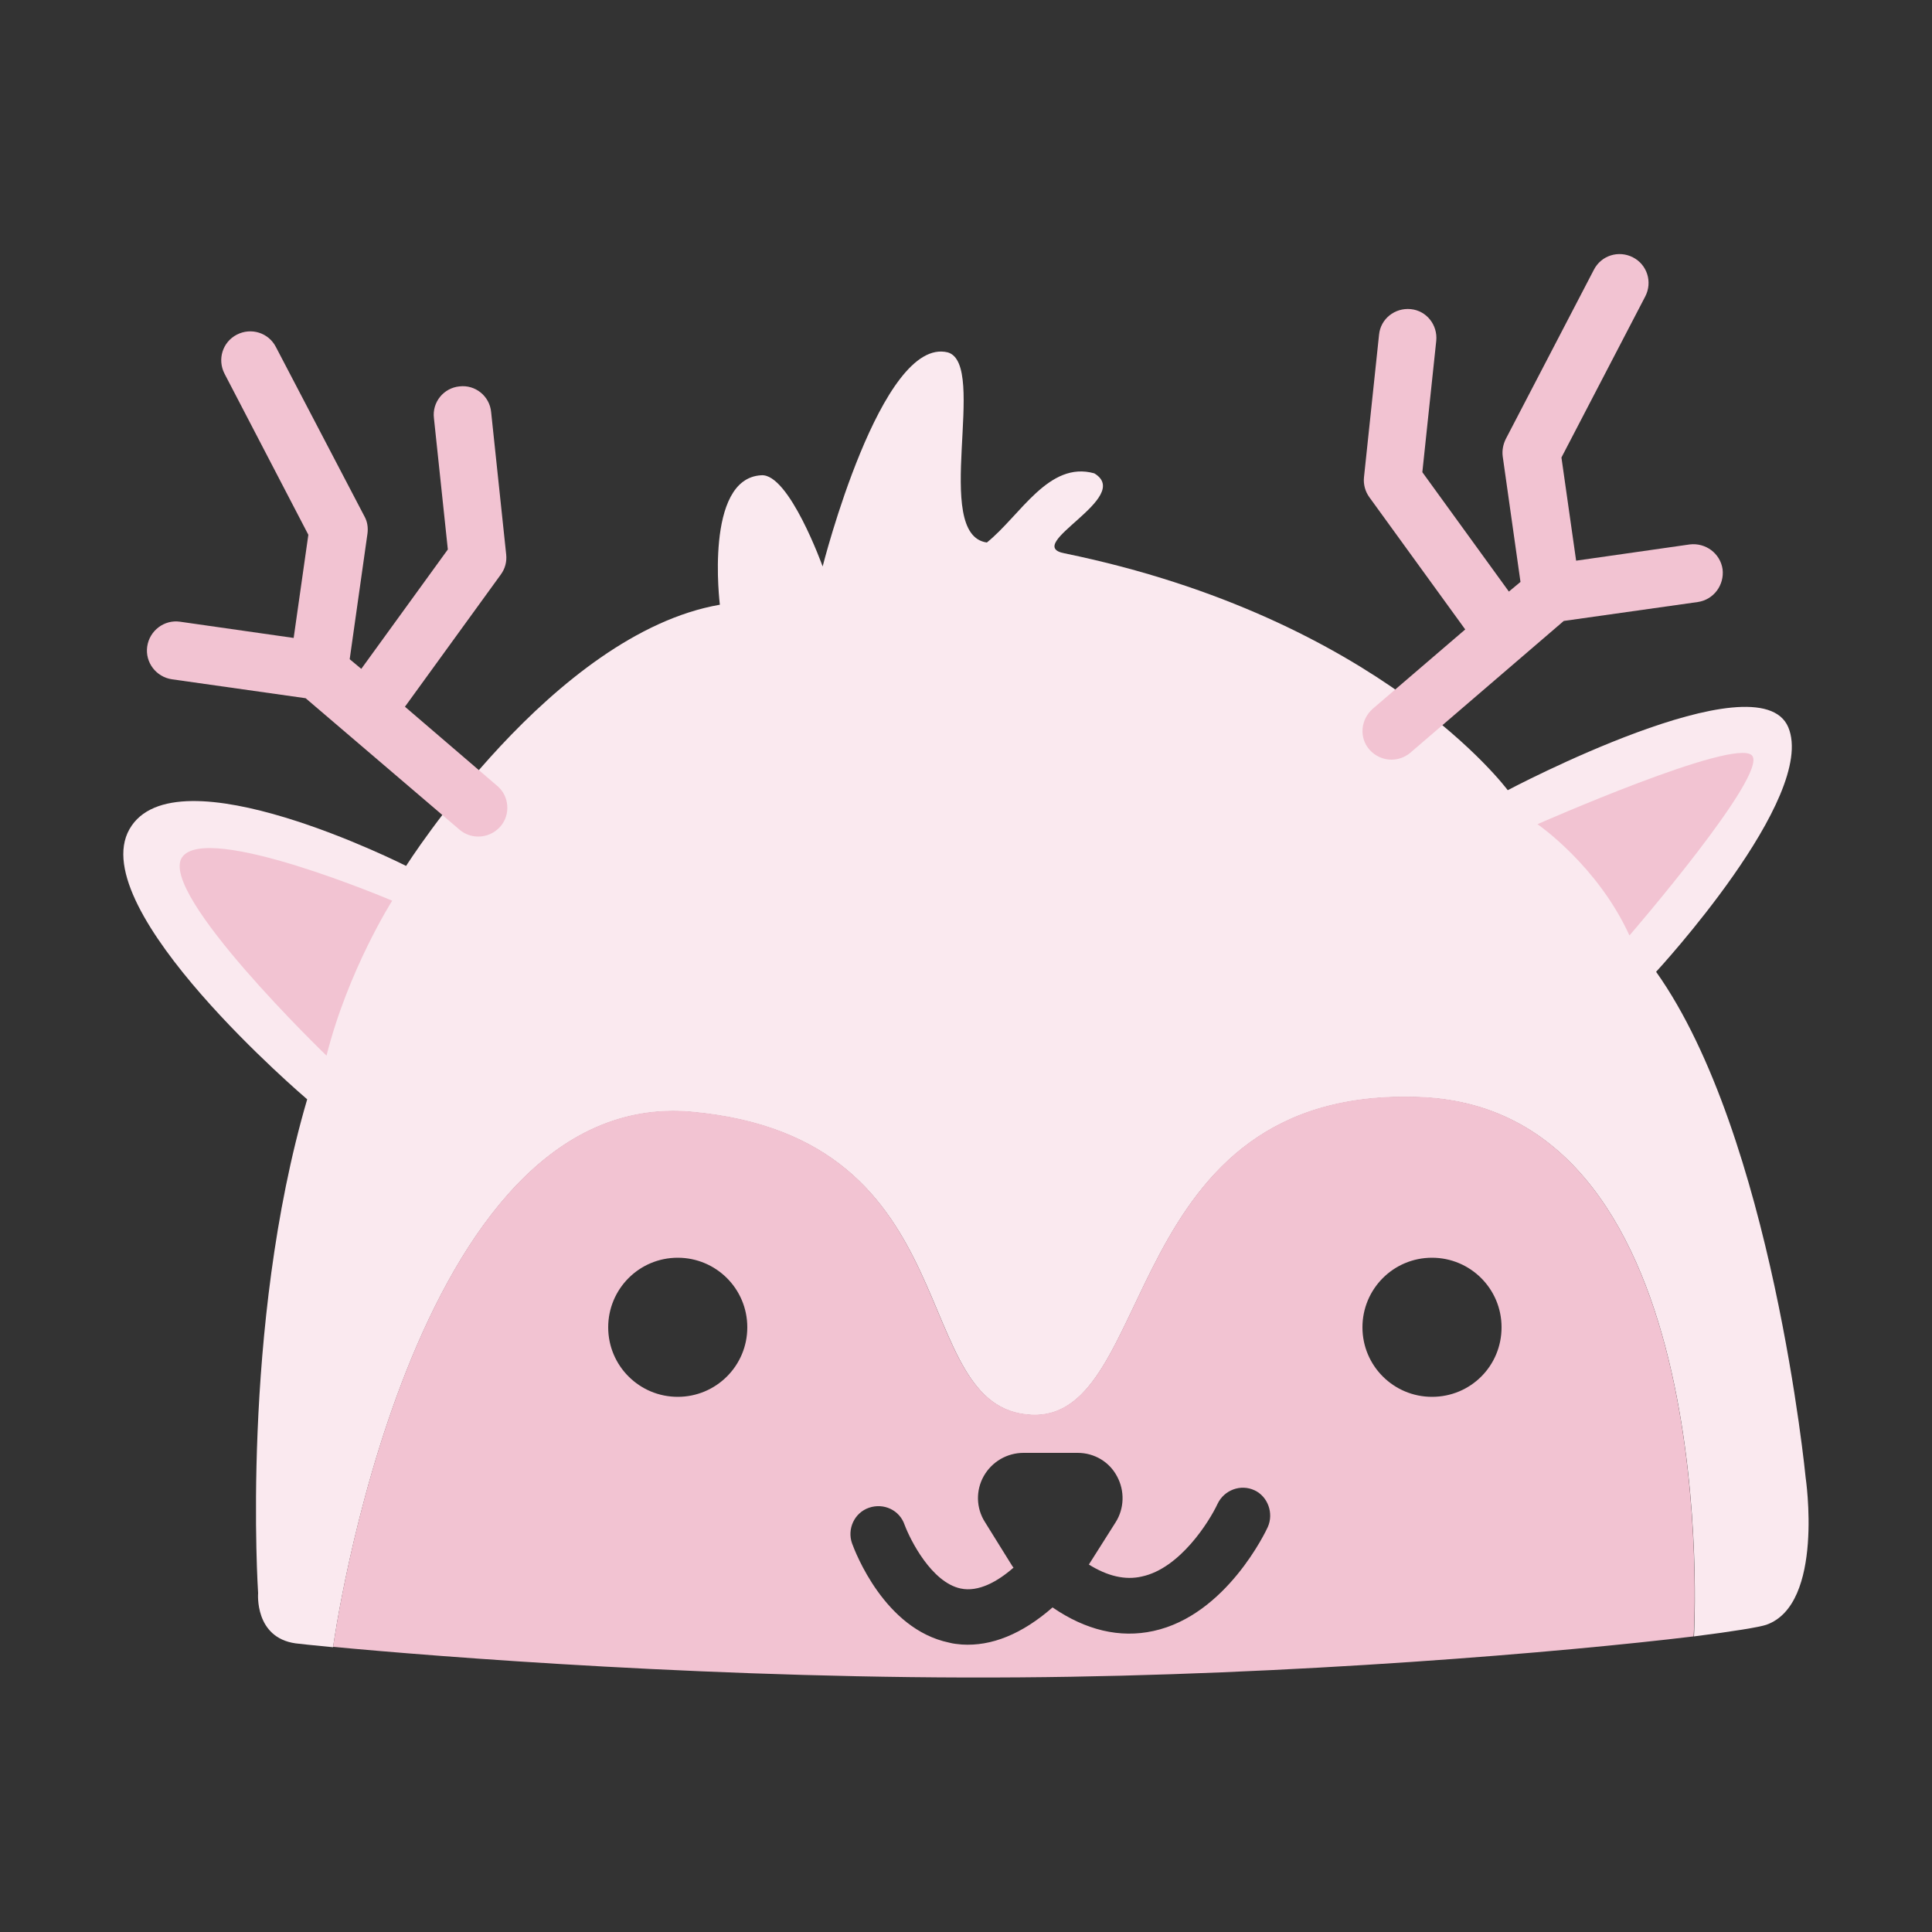 <?xml version="1.0" encoding="utf-8"?>
<!-- Generator: Adobe Illustrator 28.3.0, SVG Export Plug-In . SVG Version: 6.00 Build 0)  -->
<svg version="1.1" id="Capa_1" xmlns="http://www.w3.org/2000/svg" xmlns:xlink="http://www.w3.org/1999/xlink" x="0px" y="0px"
	 viewBox="0 0 500 500" style="enable-background:new 0 0 500 500;" xml:space="preserve">
<rect x="0" y="0" width="500" height="500" fill="#333333" stroke="none"/>
<style type="text/css">
	.st0{fill:#9AB7C7;}
	.st1{fill:#B4DCD4;}
	.st2{fill:#ECC6BC;}
	.st3{fill:#E1A598;}
	.st4{fill:#F2C3D2;}
	.st5{fill:#FAE9EF;}
</style>
<path class="st5" d="M467.3,382.4c0,0,4.9,32.8-10.2,38.1c-1.8,0.6-8.4,1.7-18.7,3c0,0,8-136.2-70.6-139.5
	c-78.6-3.3-68.1,83.8-100.9,82.2c-32.7-1.6-14.8-71.7-87.8-78.4c-73-6.7-92.9,138.5-92.9,138.5c-5.4-0.5-8.8-0.9-9.7-1
	c-10.7-1.5-9.7-13-9.7-13s-4.6-68.8,12.7-127.8c0,0-57.8-49.1-46-69.9c11.8-20.8,71.6,9.5,71.6,9.5s38-60.1,81.2-67.6
	c0,0-4.1-32.7,10.7-33.5c7.2-0.6,15.9,23.6,15.9,23.6s15.1-59.7,32.4-55.4c10.5,3.1-4.3,47.2,10.1,49.2c8.7-7,16-21.2,27.8-17.9
	c10.3,6.2-18.9,18.6-7.7,20.7c81.8,16.8,114.7,61.3,114.7,61.3s64.9-34.4,72.6-16.3c7.6,18.1-34.2,63.3-34.2,63.3
	C458.7,293.9,467.3,382.4,467.3,382.4"/>
<g>
	<path class="st4" d="M367.8,283.9c-78.6-3.3-68.1,83.8-100.9,82.2c-32.8-1.6-14.8-71.7-87.8-78.4c-73-6.7-92.9,138.5-92.9,138.5
		c26.4,2.5,101.7,8.5,177.8,7.9c70.3-0.5,141.3-6.6,174.3-10.6C438.4,423.5,446.4,287.3,367.8,283.9z M175.4,361.5
		c-9.9,0-18-8-18-18c0-9.9,8-18,18-18c9.9,0,18,8,18,18C193.4,353.5,185.3,361.5,175.4,361.5z M328.1,395.2
		c-0.4,0.9-10.7,22.8-29.6,26.9c-8.7,1.9-17.5-0.2-26.1-6.1c-7.9,6.9-15.8,10.1-23.5,9.6c-1.1-0.1-2.2-0.2-3.3-0.5
		c-16.7-3.5-24.3-23.5-25.1-25.7c-1.3-3.7,0.6-7.9,4.4-9.2c3.8-1.3,7.9,0.6,9.2,4.4c1.5,4,7,14.9,14.5,16.5c4.6,1,9.6-1.8,13.7-5.4
		c-0.2-0.2-0.3-0.4-0.5-0.7l-6.9-11.1c-2.3-3.6-2.4-8.2-0.3-11.9c2.1-3.7,6-6,10.3-6l14,0c4.3,0,8.2,2.3,10.2,6.1
		c2,3.7,1.9,8.3-0.4,11.9l-6.9,10.9c4.8,3,9.4,4.1,13.7,3.1c9.9-2.1,17.5-14.3,19.6-18.8c1.7-3.6,6-5.2,9.6-3.5
		C328.1,387.3,329.7,391.6,328.1,395.2z M370.6,361.5c-9.9,0-18-8-18-18c0-9.9,8-18,18-18c9.9,0,18,8,18,18
		C388.6,353.5,380.6,361.5,370.6,361.5z"/>
	<path class="st4" d="M118.9,214.7c1.4,1.2,3.1,1.8,4.9,1.8c2.1,0,4.2-0.9,5.7-2.6c2.7-3.1,2.3-7.9-0.8-10.5l-23.9-20.5l24.8-34.2
		c1.1-1.5,1.6-3.3,1.4-5.2l-3.9-36.9c-0.4-4.1-4.1-7.1-8.2-6.6c-4.1,0.4-7.1,4.1-6.6,8.2l3.6,34l-22.4,30.9l-3-2.5l4.6-32.5
		c0.2-1.5,0-3.1-0.8-4.5L71.4,89.8c-1.9-3.7-6.4-5.1-10.1-3.2c-3.7,1.9-5.1,6.4-3.2,10.1l21.7,41.7L76,165.1l-29.4-4.2
		c-4.1-0.6-7.9,2.3-8.5,6.4s2.3,7.9,6.4,8.5l34.6,4.9L118.9,214.7z"/>
	<path class="st4" d="M354.4,194c1.5,1.7,3.6,2.6,5.7,2.6c1.7,0,3.5-0.6,4.9-1.8l39.7-34.1l34.7-4.9c4.1-0.6,6.9-4.4,6.4-8.5
		c-0.6-4.1-4.4-6.9-8.5-6.4l-29.4,4.2l-3.8-26.7l21.7-41.7c1.9-3.7,0.5-8.2-3.2-10.1c-3.7-1.9-8.2-0.5-10.1,3.2l-22.8,43.8
		c-0.7,1.4-1,3-0.8,4.5l4.6,32.5l-3,2.5l-22.4-30.9l3.6-34c0.4-4.1-2.5-7.8-6.6-8.2c-4.1-0.4-7.8,2.5-8.2,6.6l-3.9,36.9
		c-0.2,1.8,0.3,3.7,1.4,5.2l24.8,34.2l-23.9,20.5C352.1,186.2,351.7,190.9,354.4,194z"/>
	<path class="st4" d="M421.7,242.1c0,0,36.2-41.9,31.7-46.6c-4.5-4.7-55.5,17.8-55.5,17.8S413.4,223.9,421.7,242.1z"/>
	<path class="st4" d="M47.1,221.9c-6.2,9.3,37.4,51.3,37.4,51.3c5.6-22.2,17-40.1,17-40.1S53.3,212.6,47.1,221.9z"/>
</g>
</svg>
